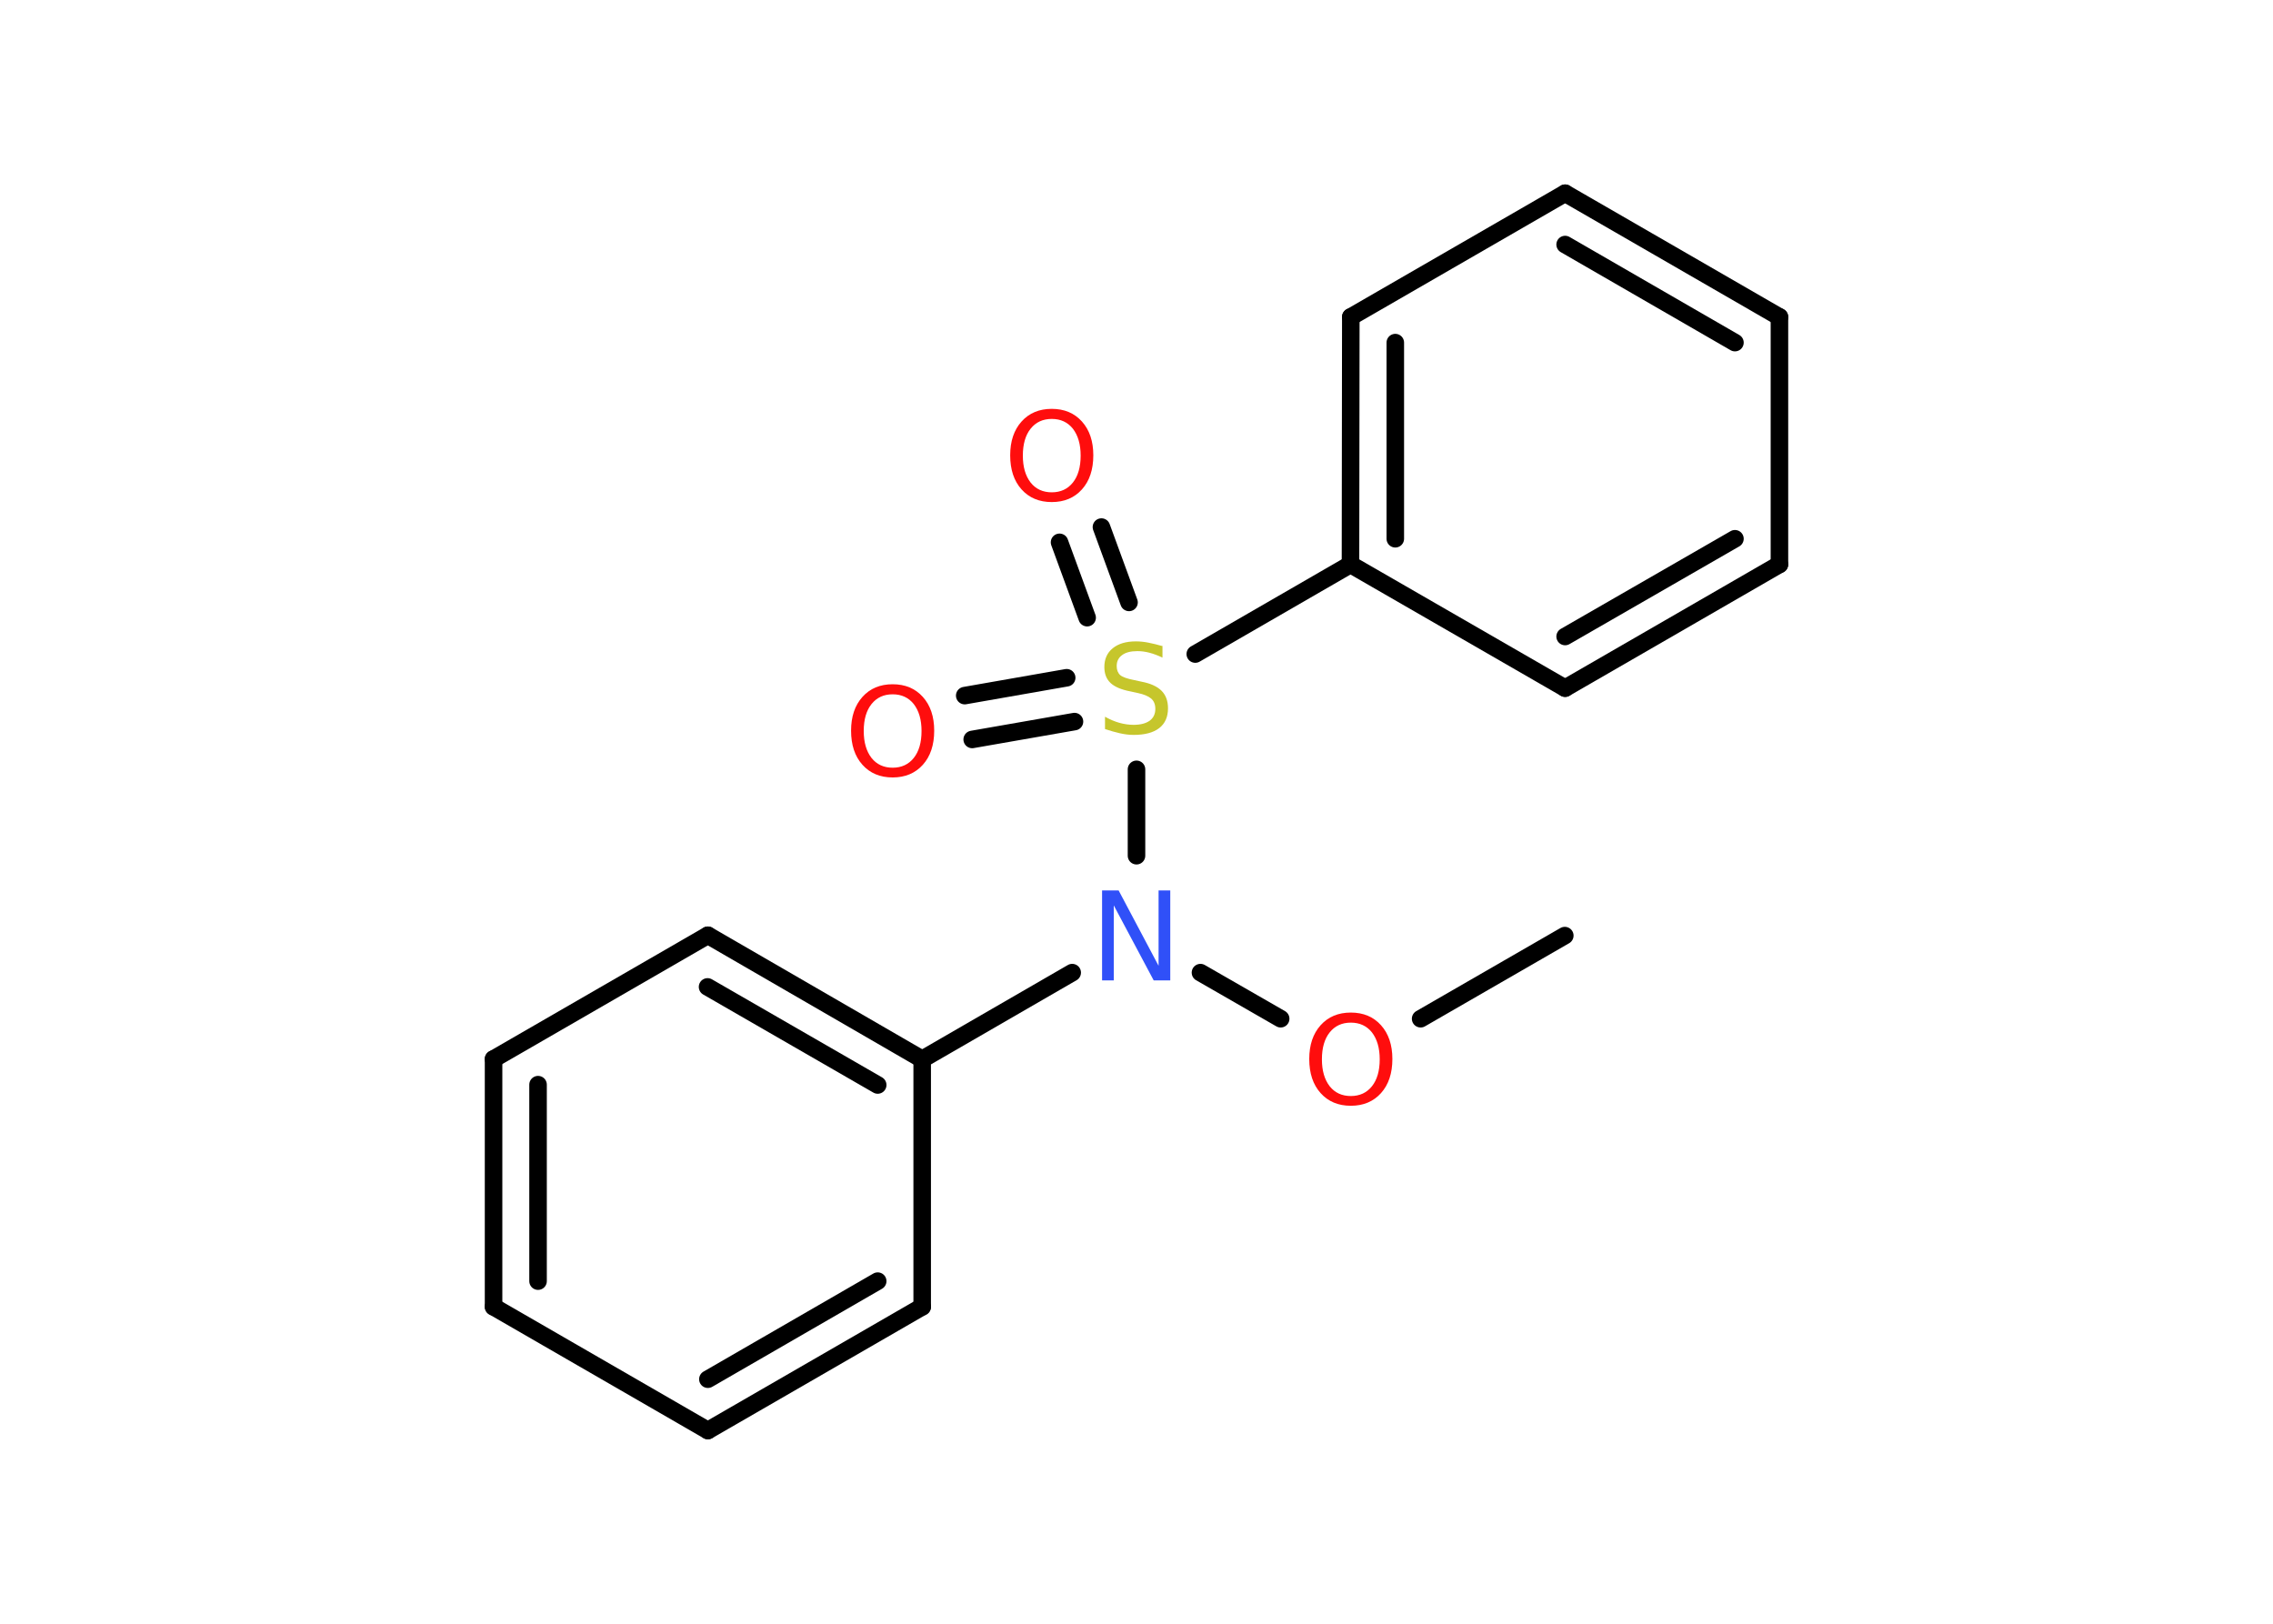 <?xml version='1.0' encoding='UTF-8'?>
<!DOCTYPE svg PUBLIC "-//W3C//DTD SVG 1.1//EN" "http://www.w3.org/Graphics/SVG/1.1/DTD/svg11.dtd">
<svg version='1.2' xmlns='http://www.w3.org/2000/svg' xmlns:xlink='http://www.w3.org/1999/xlink' width='70.0mm' height='50.0mm' viewBox='0 0 70.0 50.0'>
  <desc>Generated by the Chemistry Development Kit (http://github.com/cdk)</desc>
  <g stroke-linecap='round' stroke-linejoin='round' stroke='#000000' stroke-width='.54' fill='#FF0D0D'>
    <rect x='.0' y='.0' width='70.0' height='50.0' fill='#FFFFFF' stroke='none'/>
    <g id='mol1' class='mol'>
      <line id='mol1bnd1' class='bond' x1='48.19' y1='28.81' x2='43.75' y2='31.37'/>
      <line id='mol1bnd2' class='bond' x1='39.44' y1='31.37' x2='36.97' y2='29.95'/>
      <line id='mol1bnd3' class='bond' x1='33.02' y1='29.95' x2='28.4' y2='32.62'/>
      <g id='mol1bnd4' class='bond'>
        <line x1='28.4' y1='32.62' x2='21.8' y2='28.8'/>
        <line x1='27.03' y1='33.41' x2='21.79' y2='30.39'/>
      </g>
      <line id='mol1bnd5' class='bond' x1='21.8' y1='28.8' x2='15.2' y2='32.61'/>
      <g id='mol1bnd6' class='bond'>
        <line x1='15.2' y1='32.61' x2='15.2' y2='40.24'/>
        <line x1='16.57' y1='33.4' x2='16.57' y2='39.45'/>
      </g>
      <line id='mol1bnd7' class='bond' x1='15.2' y1='40.24' x2='21.8' y2='44.05'/>
      <g id='mol1bnd8' class='bond'>
        <line x1='21.8' y1='44.05' x2='28.4' y2='40.24'/>
        <line x1='21.8' y1='42.47' x2='27.03' y2='39.45'/>
      </g>
      <line id='mol1bnd9' class='bond' x1='28.4' y1='32.62' x2='28.4' y2='40.24'/>
      <line id='mol1bnd10' class='bond' x1='35.0' y1='26.35' x2='35.0' y2='23.69'/>
      <g id='mol1bnd11' class='bond'>
        <line x1='33.48' y1='19.02' x2='32.63' y2='16.7'/>
        <line x1='34.77' y1='18.55' x2='33.92' y2='16.23'/>
      </g>
      <g id='mol1bnd12' class='bond'>
        <line x1='33.09' y1='22.22' x2='29.94' y2='22.77'/>
        <line x1='32.85' y1='20.87' x2='29.71' y2='21.42'/>
      </g>
      <line id='mol1bnd13' class='bond' x1='36.81' y1='20.14' x2='41.59' y2='17.38'/>
      <g id='mol1bnd14' class='bond'>
        <line x1='41.6' y1='9.76' x2='41.59' y2='17.38'/>
        <line x1='42.97' y1='10.55' x2='42.97' y2='16.59'/>
      </g>
      <line id='mol1bnd15' class='bond' x1='41.6' y1='9.76' x2='48.2' y2='5.95'/>
      <g id='mol1bnd16' class='bond'>
        <line x1='54.8' y1='9.76' x2='48.2' y2='5.95'/>
        <line x1='53.43' y1='10.55' x2='48.2' y2='7.53'/>
      </g>
      <line id='mol1bnd17' class='bond' x1='54.8' y1='9.76' x2='54.8' y2='17.38'/>
      <g id='mol1bnd18' class='bond'>
        <line x1='48.2' y1='21.19' x2='54.8' y2='17.38'/>
        <line x1='48.2' y1='19.6' x2='53.43' y2='16.59'/>
      </g>
      <line id='mol1bnd19' class='bond' x1='41.59' y1='17.38' x2='48.2' y2='21.19'/>
      <path id='mol1atm2' class='atom' d='M41.6 31.49q-.41 .0 -.65 .3q-.24 .3 -.24 .83q.0 .52 .24 .83q.24 .3 .65 .3q.41 .0 .65 -.3q.24 -.3 .24 -.83q.0 -.52 -.24 -.83q-.24 -.3 -.65 -.3zM41.6 31.18q.58 .0 .93 .39q.35 .39 .35 1.04q.0 .66 -.35 1.05q-.35 .39 -.93 .39q-.58 .0 -.93 -.39q-.35 -.39 -.35 -1.05q.0 -.65 .35 -1.04q.35 -.39 .93 -.39z' stroke='none'/>
      <path id='mol1atm3' class='atom' d='M33.95 27.42h.5l1.23 2.32v-2.32h.36v2.77h-.51l-1.23 -2.31v2.31h-.36v-2.77z' stroke='none' fill='#3050F8'/>
      <path id='mol1atm10' class='atom' d='M35.8 19.89v.36q-.21 -.1 -.4 -.15q-.19 -.05 -.37 -.05q-.31 .0 -.47 .12q-.17 .12 -.17 .34q.0 .18 .11 .28q.11 .09 .42 .15l.23 .05q.42 .08 .62 .28q.2 .2 .2 .54q.0 .4 -.27 .61q-.27 .21 -.79 .21q-.2 .0 -.42 -.05q-.22 -.05 -.46 -.13v-.38q.23 .13 .45 .19q.22 .06 .43 .06q.32 .0 .5 -.13q.17 -.13 .17 -.36q.0 -.21 -.13 -.32q-.13 -.11 -.41 -.17l-.23 -.05q-.42 -.08 -.61 -.26q-.19 -.18 -.19 -.49q.0 -.37 .26 -.58q.26 -.21 .71 -.21q.19 .0 .39 .04q.2 .04 .41 .1z' stroke='none' fill='#C6C62C'/>
      <path id='mol1atm11' class='atom' d='M32.39 12.9q-.41 .0 -.65 .3q-.24 .3 -.24 .83q.0 .52 .24 .83q.24 .3 .65 .3q.41 .0 .65 -.3q.24 -.3 .24 -.83q.0 -.52 -.24 -.83q-.24 -.3 -.65 -.3zM32.39 12.59q.58 .0 .93 .39q.35 .39 .35 1.04q.0 .66 -.35 1.05q-.35 .39 -.93 .39q-.58 .0 -.93 -.39q-.35 -.39 -.35 -1.05q.0 -.65 .35 -1.04q.35 -.39 .93 -.39z' stroke='none'/>
      <path id='mol1atm12' class='atom' d='M27.49 21.38q-.41 .0 -.65 .3q-.24 .3 -.24 .83q.0 .52 .24 .83q.24 .3 .65 .3q.41 .0 .65 -.3q.24 -.3 .24 -.83q.0 -.52 -.24 -.83q-.24 -.3 -.65 -.3zM27.49 21.07q.58 .0 .93 .39q.35 .39 .35 1.04q.0 .66 -.35 1.05q-.35 .39 -.93 .39q-.58 .0 -.93 -.39q-.35 -.39 -.35 -1.05q.0 -.65 .35 -1.04q.35 -.39 .93 -.39z' stroke='none'/>
    </g>
  </g>
</svg>
